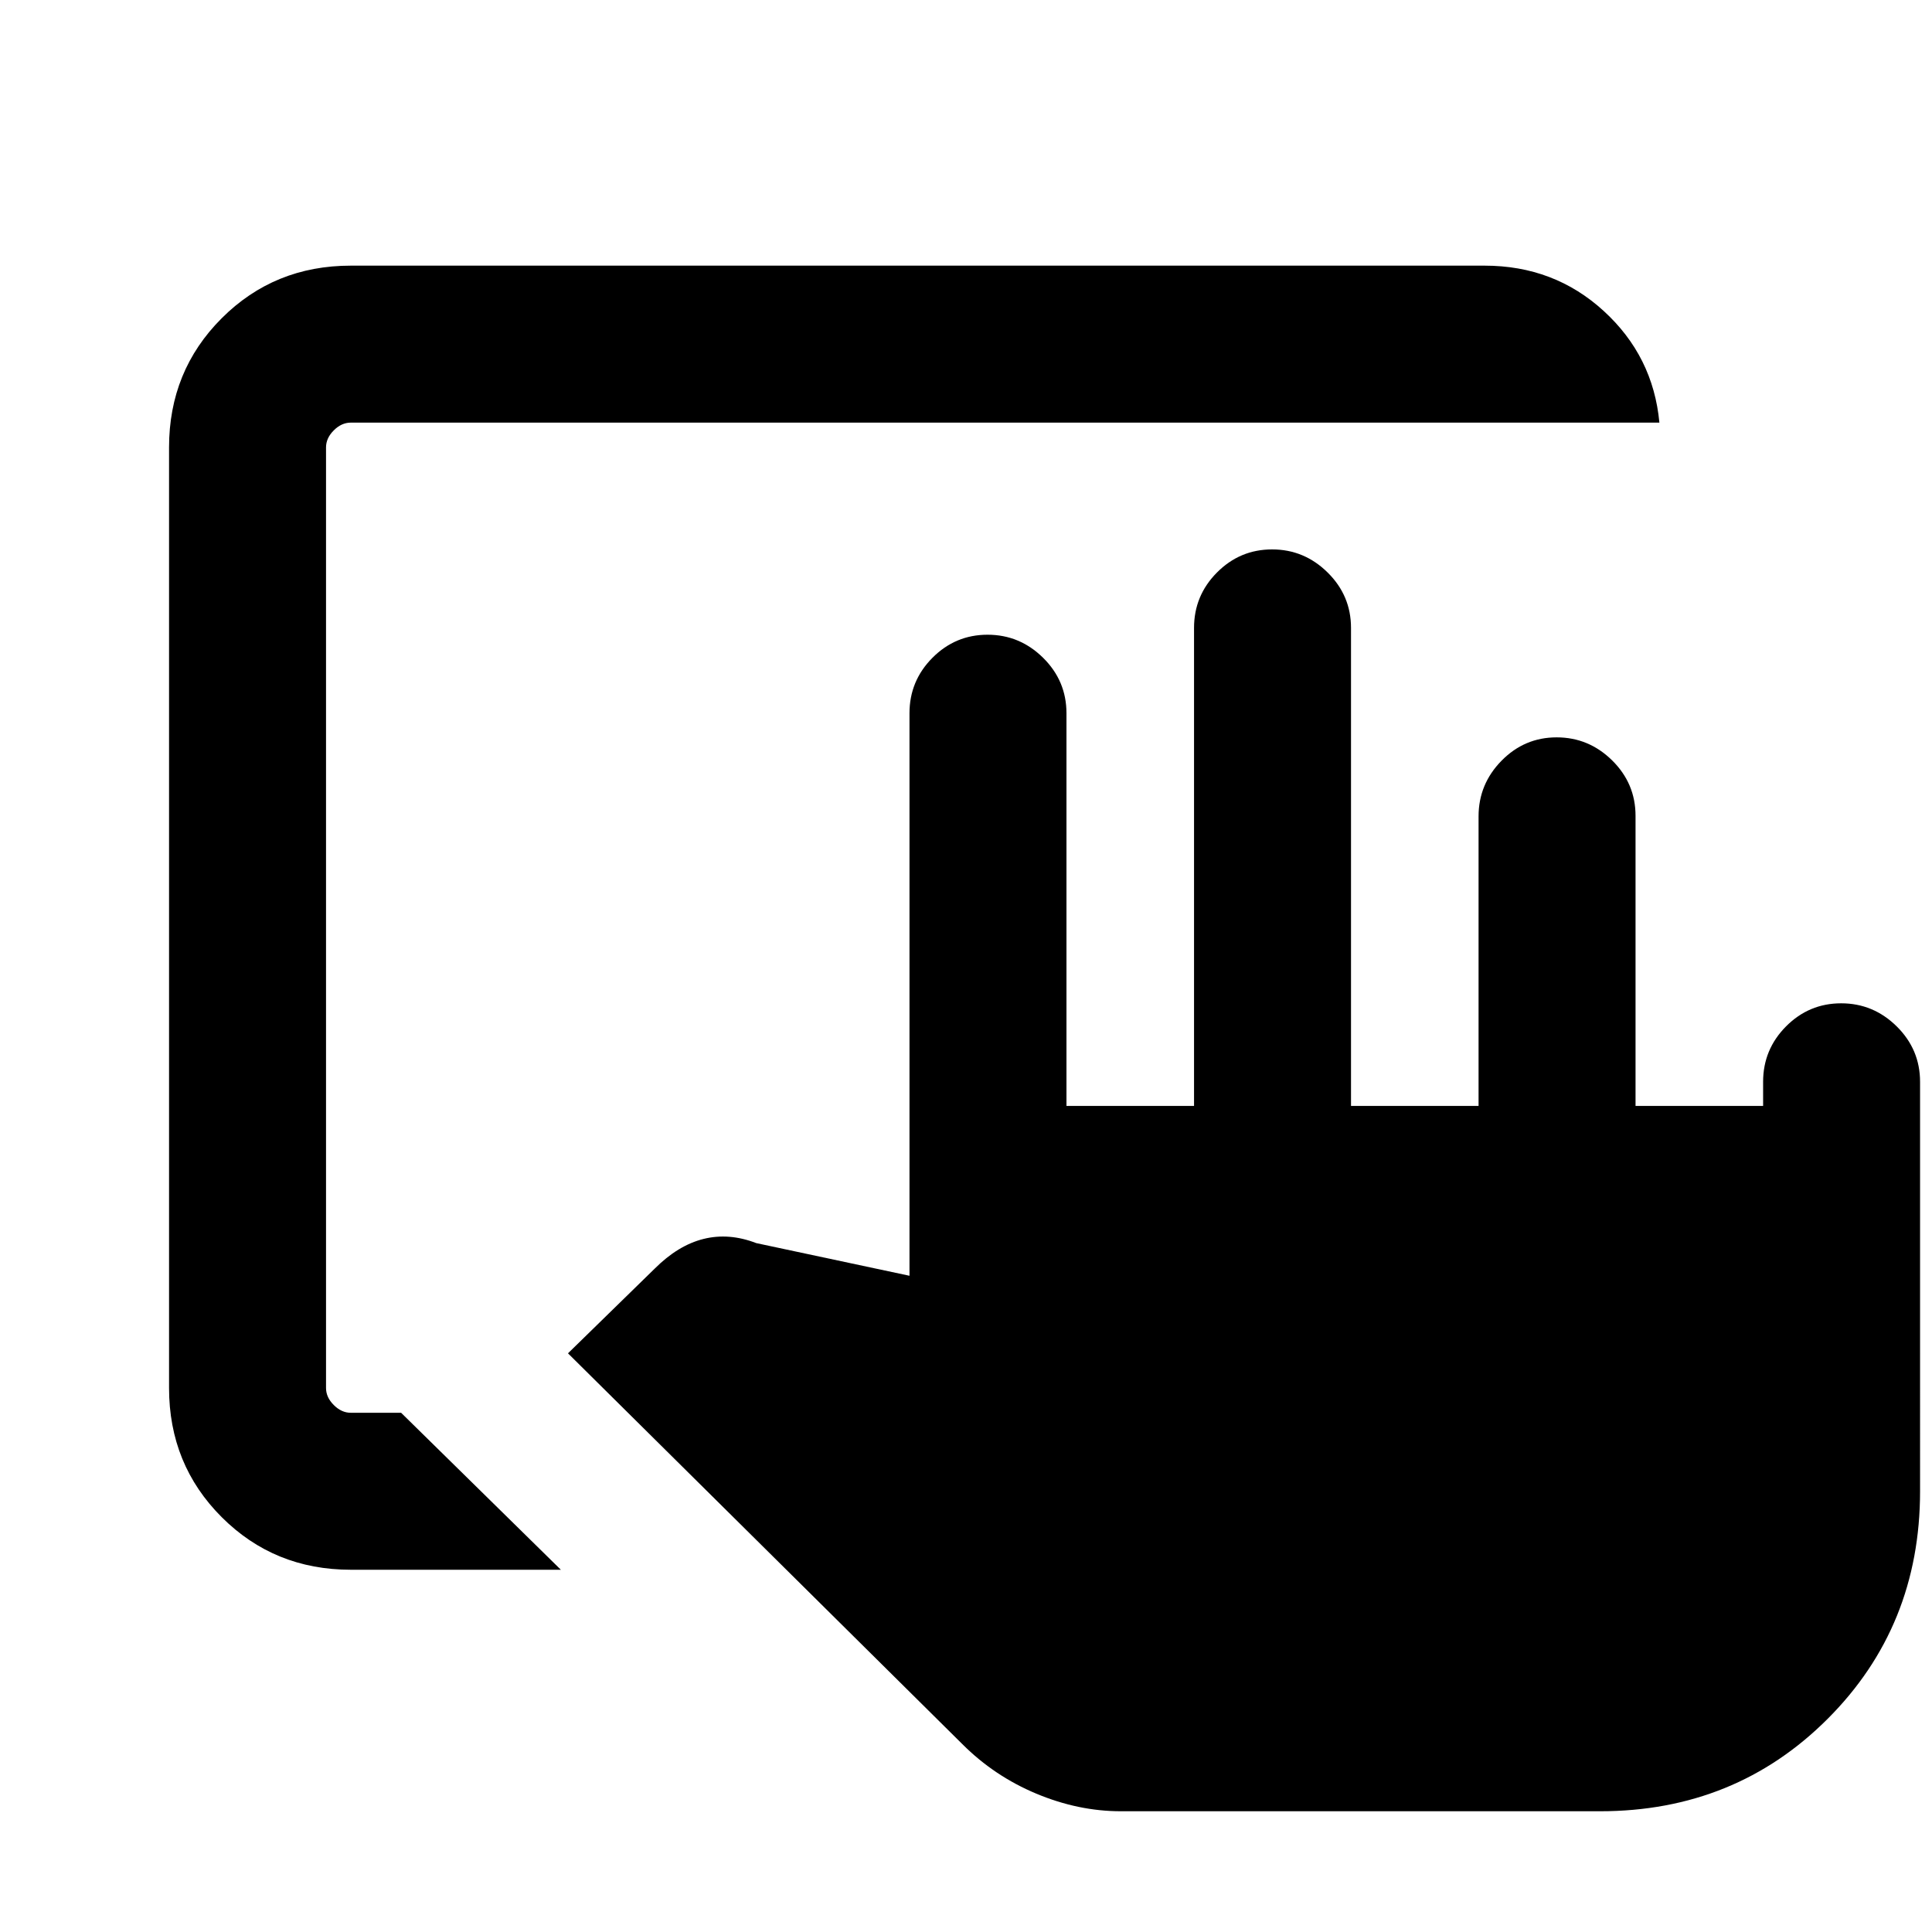 <svg xmlns="http://www.w3.org/2000/svg" height="20" viewBox="0 -960 960 960" width="20"><path d="M556.92-60q-21.07 0-41.96-8.73-20.88-8.73-36.73-24.58l-196-194.23 43-42q11.69-11.69 24.35-14.84 12.65-3.16 26.19 2.07l76.15 16.23v-279.53q0-16.07 11.41-27.54 11.4-11.46 27.38-11.46 15.98 0 27.6 11.46 11.61 11.47 11.61 27.54v195.15h63.39V-648q0-16.07 11.4-27.53Q616.12-687 632.1-687t27.59 11.47q11.62 11.46 11.62 27.53v237.54h63.38v-143.88q0-16.04 11.41-27.66 11.4-11.61 27.38-11.61 15.98 0 27.6 11.46 11.61 11.47 11.61 27.53v144.16h63.39v-12q0-16.07 11.4-27.54 11.41-11.46 27.39-11.46 15.97 0 27.59 11.46 11.61 11.47 11.61 27.54V-219q0 67.15-45.92 113.08Q862.23-60 795.08-60H556.92ZM174.31-180q-38.01 0-64.16-26.15T84-270.31v-467.38q0-38.01 26.15-64.16T174.31-828h563.38q34.55 0 59.16 22.5 24.61 22.49 27.69 55.5H174.31q-4.62 0-8.46 3.85-3.85 3.84-3.85 8.46v467.38q0 4.62 3.85 8.46 3.84 3.85 8.46 3.85h25l79.38 78H174.31Z"/></svg>
